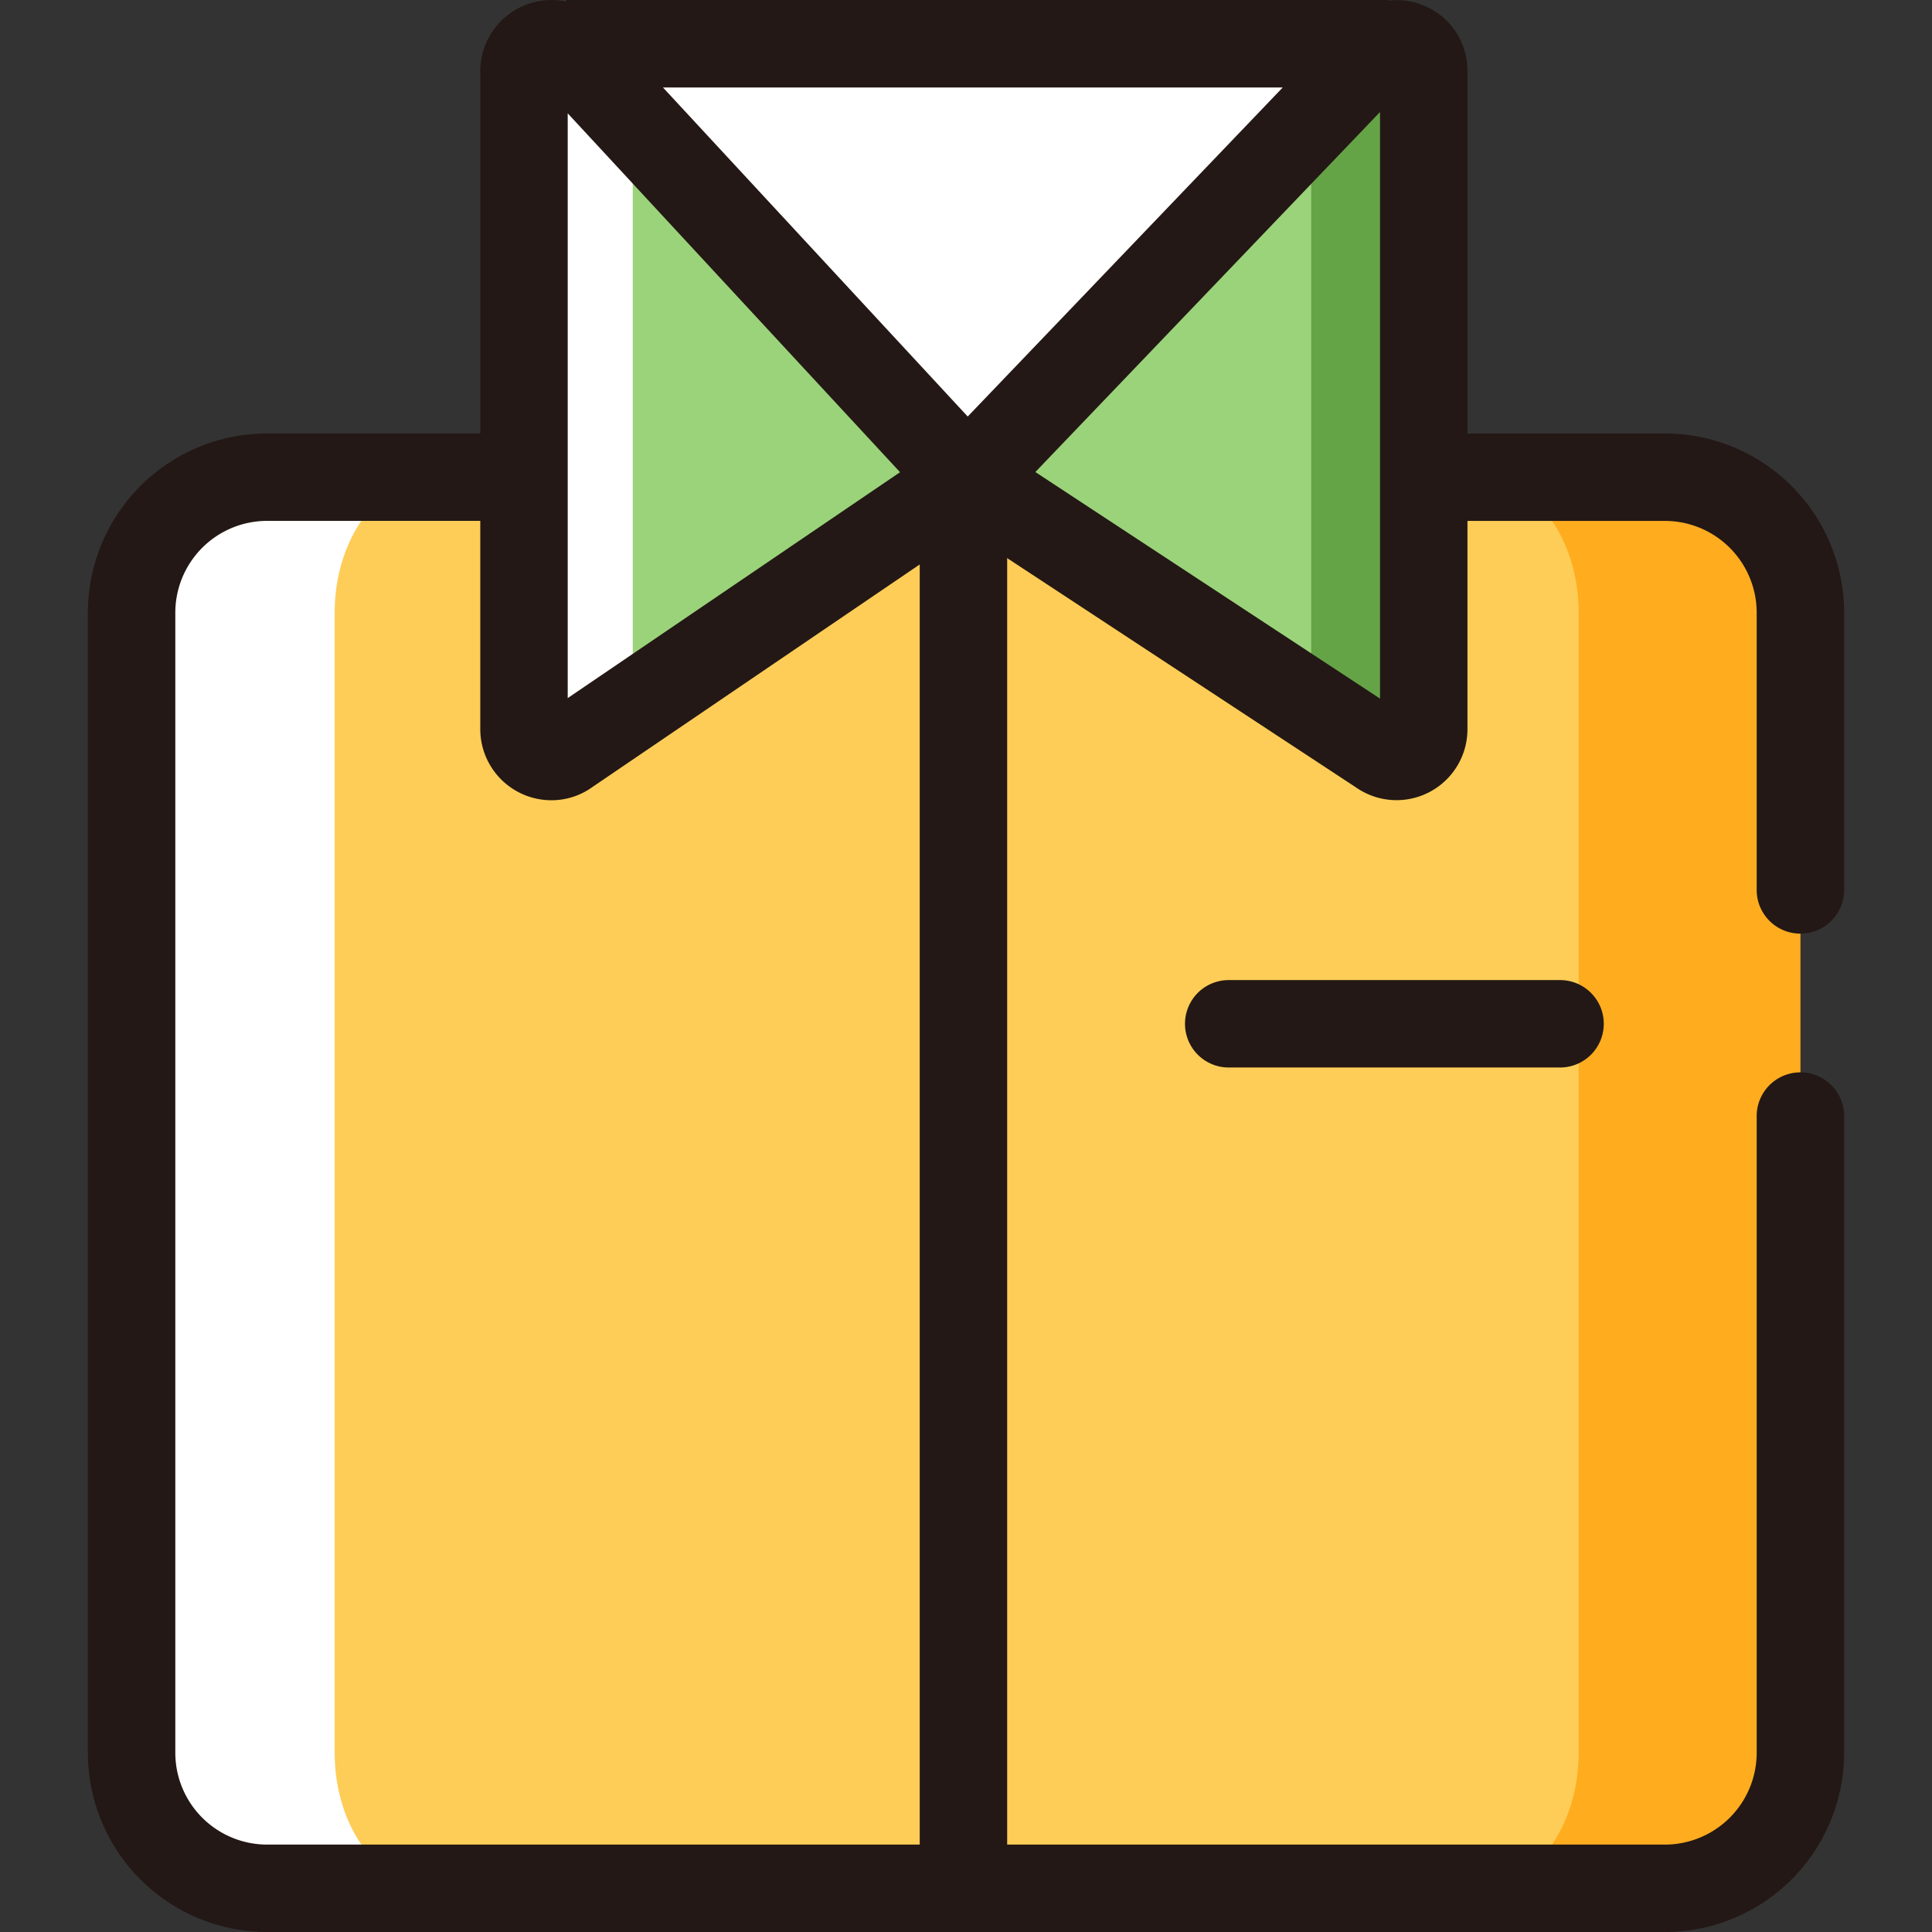 <?xml version="1.0" standalone="no"?><!DOCTYPE svg PUBLIC "-//W3C//DTD SVG 1.1//EN" "http://www.w3.org/Graphics/SVG/1.1/DTD/svg11.dtd"><svg t="1732610878979" class="icon" viewBox="0 0 1024 1024" version="1.1" xmlns="http://www.w3.org/2000/svg" p-id="6214" xmlns:xlink="http://www.w3.org/1999/xlink" width="200" height="200"><rect x="0" y="0" width="1024" height="1024" fill="#333333" stroke="none"/><path d="M85.982 266.298l858.555 0 0 721.135-858.555 0 0-721.135Z" fill="#FFFFFF" p-id="6215"></path><path d="M280.835 23.209l467.219 0 0 322.931-467.219 0 0-322.931Z" fill="#FFFFFF" p-id="6216"></path><path d="M754.631 37.673v348.817a14.449 14.449 0 0 1-22.7 11.801l-205.082-134.786a14.449 14.449 0 0 1-1.164-22.714L730.709 26.774a14.449 14.449 0 0 1 23.922 10.899z" fill="#65A347" p-id="6217"></path><path d="M694.957 61.74v301.366c0 10.113-9.822 16.006-16.952 10.186L525.307 256.855c-5.704-4.656-6.141-14.304-0.873-19.615L677.132 52.384c6.97-7.086 17.825-1.339 17.825 9.356zM335.372 81.486v277.605c0 9.313 9.196 14.755 15.861 9.4l138.235-113.833a12.528 12.528 0 0 0 0.815-18.072l-138.235-163.728c-6.519-6.461-16.675-1.179-16.675 8.629z" fill="#9BD37A" p-id="6218"></path><path d="M812.792 252.897h78.925c34.53 0 62.569 32.143 62.569 71.795v604.348c0 39.652-27.996 71.795-62.569 71.795H246.465c-34.53 0-62.569-32.143-62.569-71.795V324.692c0-39.652 27.996-71.795 62.569-71.795h31.357l-0.087 148.057L512.124 252.897 754.631 410.339V252.897h58.204" fill="#FFAC1F" p-id="6219"></path><path d="M748.054 410.339V252.897h35.155c29.553 0 53.519 32.143 53.519 71.795v604.348c0 39.652-23.966 71.795-53.519 71.795H230.896c-29.553 0-53.519-32.143-53.519-71.795V324.692c0-39.652 23.966-71.795 53.519-71.795h40.277v148.057l234.272-148.057z" fill="#FECD57" p-id="6220"></path><path d="M882.448 1024H141.552A95.076 95.076 0 0 1 46.578 929.04V324.692a95.076 95.076 0 0 1 94.975-94.96h123.116a23.165 23.165 0 0 1 0 46.345H141.552a48.688 48.688 0 0 0-48.63 48.63v604.334a48.688 48.688 0 0 0 48.63 48.63h740.895a48.688 48.688 0 0 0 48.63-48.63V591.543a23.165 23.165 0 1 1 46.345 0v337.497a95.076 95.076 0 0 1-94.975 94.96zM954.242 494.852a23.165 23.165 0 0 1-23.165-23.165v-146.965a48.688 48.688 0 0 0-48.63-48.63h-123.466a23.165 23.165 0 0 1 0-46.345h123.466a95.076 95.076 0 0 1 94.975 94.96v146.965a23.165 23.165 0 0 1-23.18 23.18z" fill="#231815" p-id="6221"></path><path d="M755.766 3.434a36.465 36.465 0 0 0-19.746-3.056V0H300.13v0.844a37.745 37.745 0 0 0-45.574 36.829v348.817a37.716 37.716 0 0 0 37.716 37.658 36.901 36.901 0 0 0 21.245-6.679l198.52-135.005 0.757-0.567c0.437 0.335 0.873 0.669 1.324 0.975l204.427 134.364a37.585 37.585 0 0 0 59.237-30.761V37.673a37.236 37.236 0 0 0-22.016-34.239z m-242.857 217.334l-161.516-174.394h328.475z m-212.009 149.235v-309.937L477.041 250.278z m430.551 0.276l-182.688-120.09L731.437 59.368z" fill="#231815" p-id="6222"></path><path d="M510.683 1001.111A23.165 23.165 0 0 1 487.474 977.99V296.914a23.165 23.165 0 0 1 46.345 0v681.076a23.165 23.165 0 0 1-23.136 23.122zM826.863 565.802H651.246a23.165 23.165 0 1 1 0-46.345h175.616a23.165 23.165 0 1 1 0 46.345z" fill="#231815" p-id="6223"></path></svg>